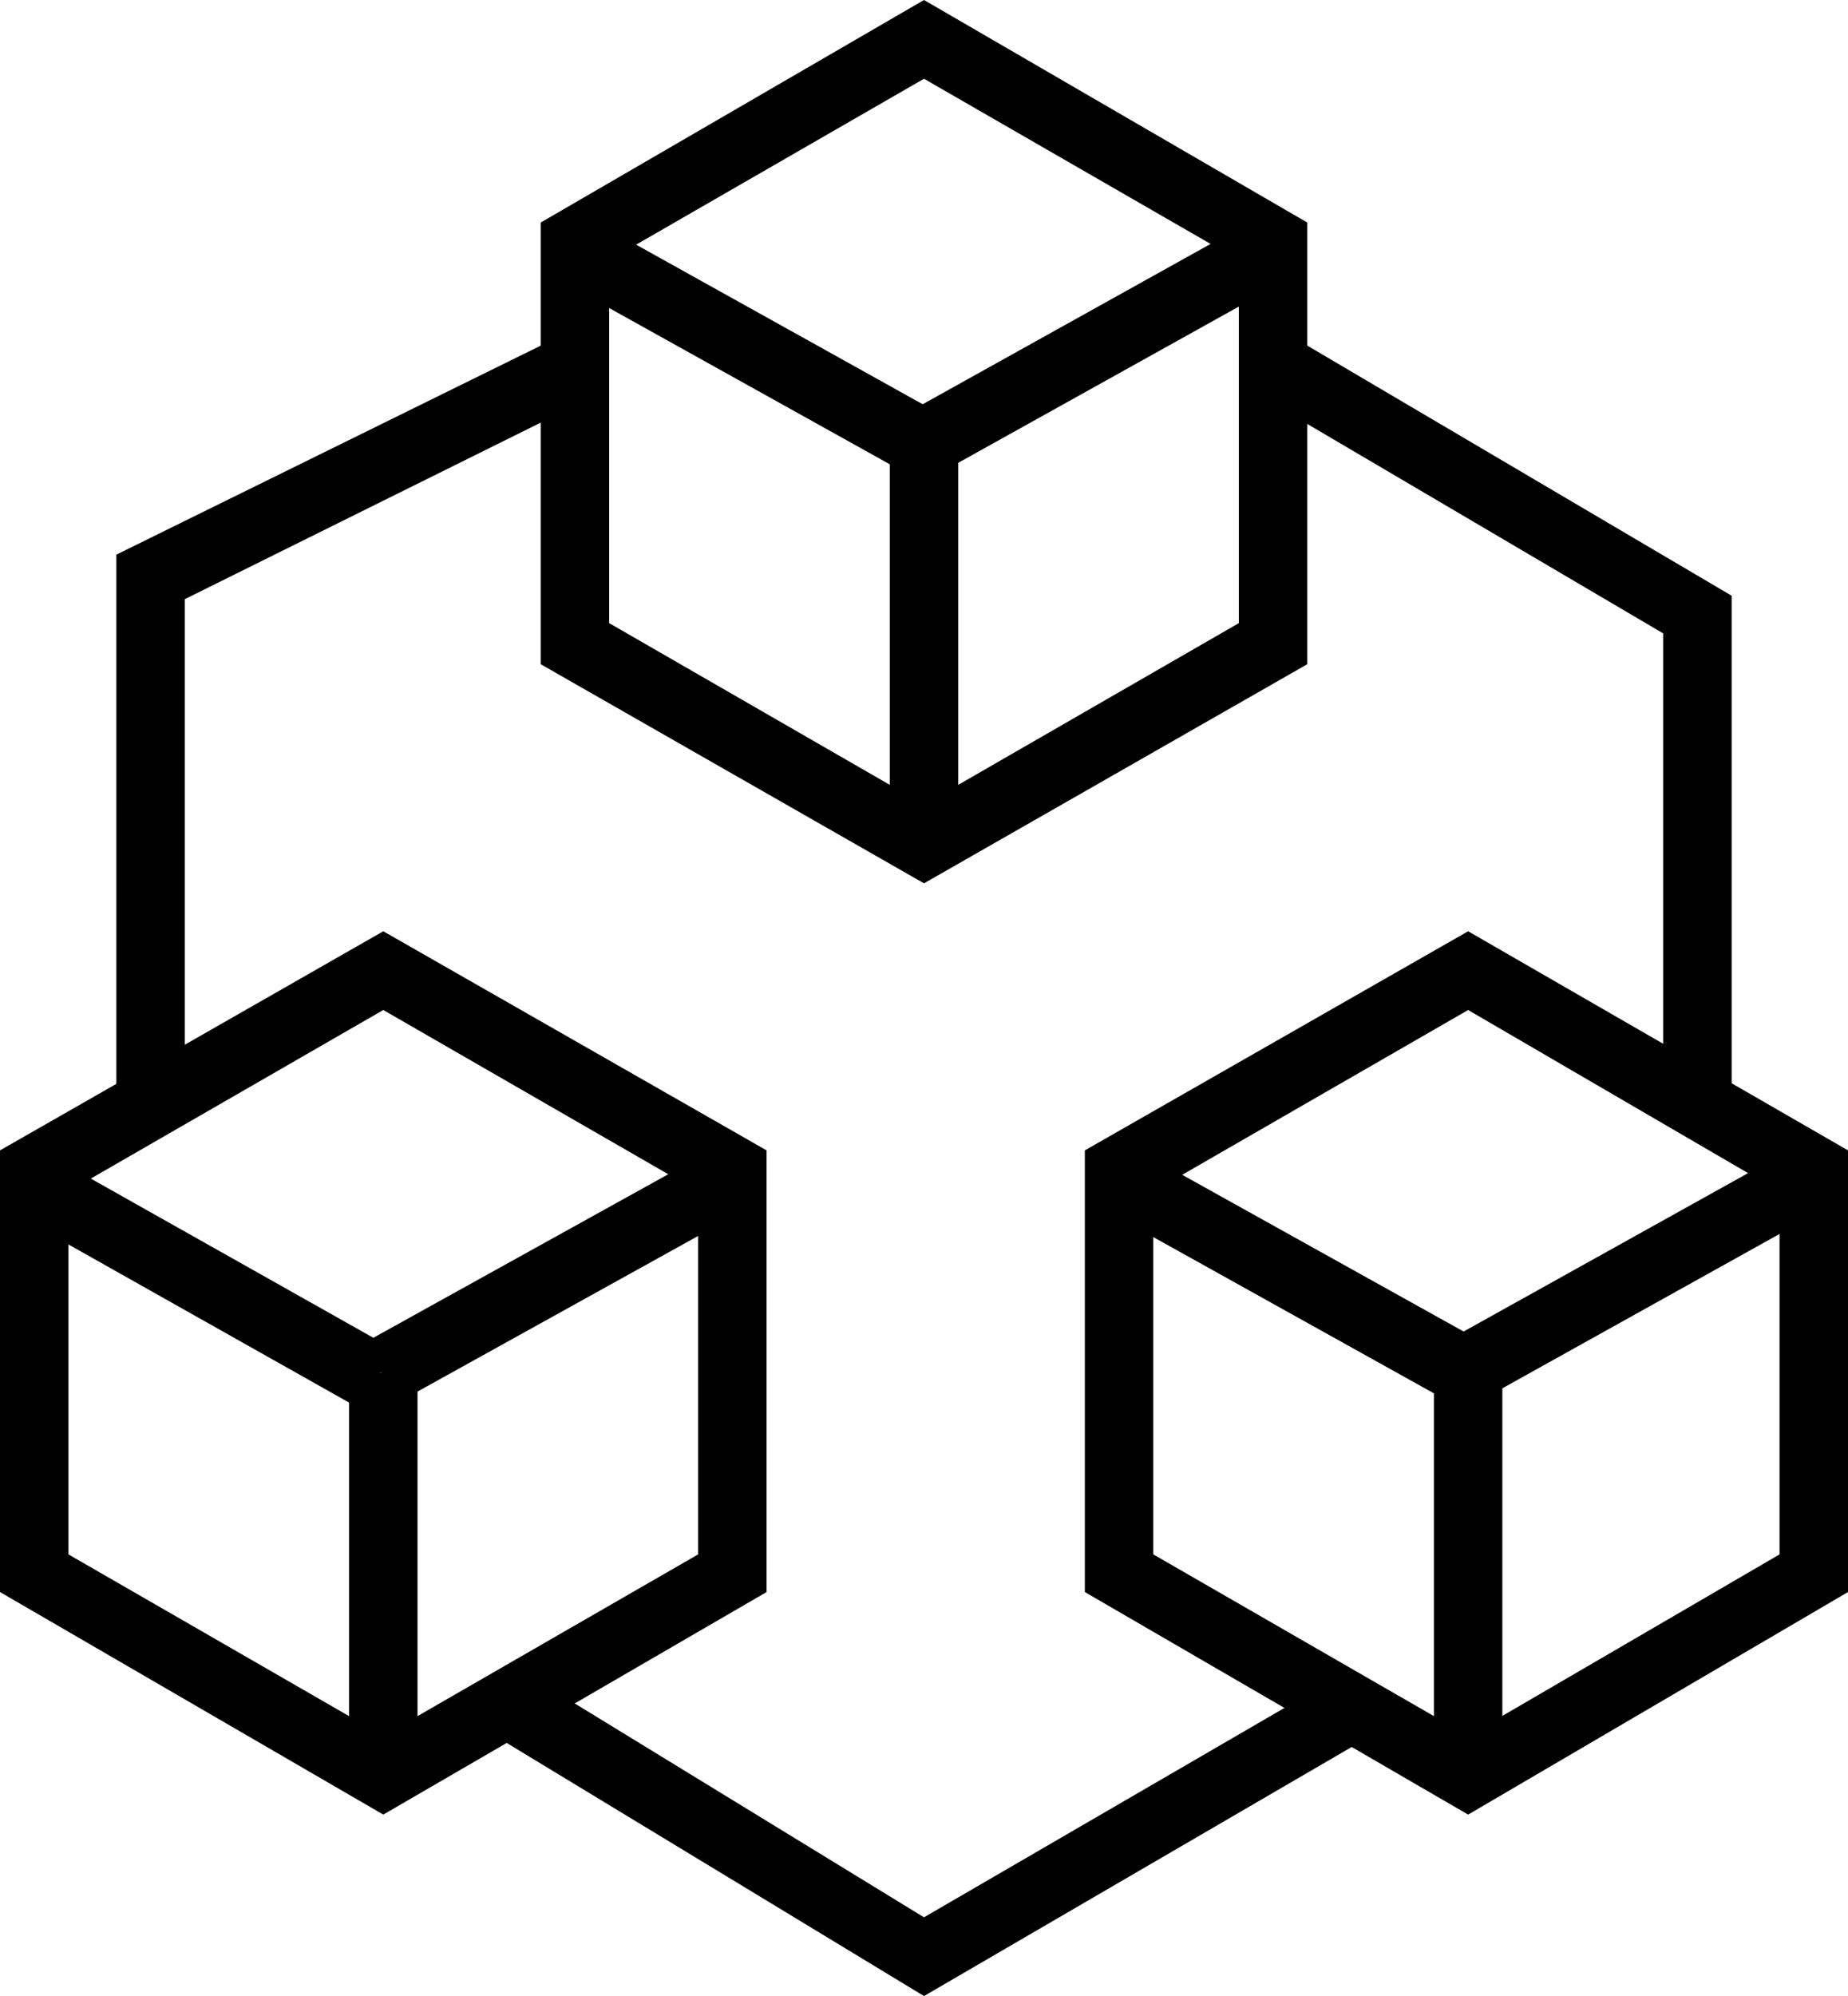<svg xmlns="http://www.w3.org/2000/svg" viewBox="0 0 54 58.3"><title>Asset 4</title><g id="Layer_2" data-name="Layer 2"><g id="Layer_1-2" data-name="Layer 1"><polygon points="5.4 32.2 3.4 32.2 3.4 16.2 16.4 9.8 17.3 11.6 5.4 17.5 5.4 32.2"/><polygon points="50.6 32.2 48.6 32.2 48.6 18.5 36.7 11.5 37.7 9.8 50.6 17.4 50.6 32.2"/><polygon points="27 58.3 14.3 50.6 15.4 48.9 27 56 39.4 48.8 40.4 50.5 27 58.3"/><path d="M11.2,53,0,46.5V33.6l11.2-6.4,11.2,6.4V46.5ZM2,45.4l9.2,5.3,9.2-5.3V34.8l-9.2-5.3L2,34.8Z"/><rect x="5.1" y="31.4" width="2" height="11.65" transform="matrix(0.49, -0.87, 0.87, 0.49, -29.43, 24.49)"/><rect x="10.2" y="40.1" width="2" height="11.31"/><rect x="10.4" y="36.2" width="11.6" height="2" transform="translate(-16 12.6) rotate(-29)"/><path d="M42.9,53,31.7,46.5V33.6l11.2-6.4L54,33.6V46.5Zm-9.2-7.6,9.2,5.3L52,45.4V34.8l-9.1-5.3-9.2,5.3Z"/><rect x="36.8" y="31.4" width="2" height="11.65" transform="translate(-13.1 52.2) rotate(-60.9)"/><rect x="41.9" y="40.1" width="2" height="11.31"/><rect x="42.1" y="36.2" width="11.6" height="2" transform="translate(-12.1 28) rotate(-29.1)"/><path d="M27,25.8,15.8,19.4V6.5L27,0,38.2,6.5V19.4Zm-9.2-7.6L27,23.5l9.2-5.3V7.6L27,2.3,17.8,7.6Z"/><rect x="20.9" y="4.3" width="2" height="11.65" transform="translate(2.5 24.4) rotate(-60.9)"/><rect x="26" y="12.9" width="2" height="11.31"/><rect x="26.3" y="9.1" width="11.6" height="2" transform="translate(-0.9 16.9) rotate(-29.1)"/></g></g></svg>